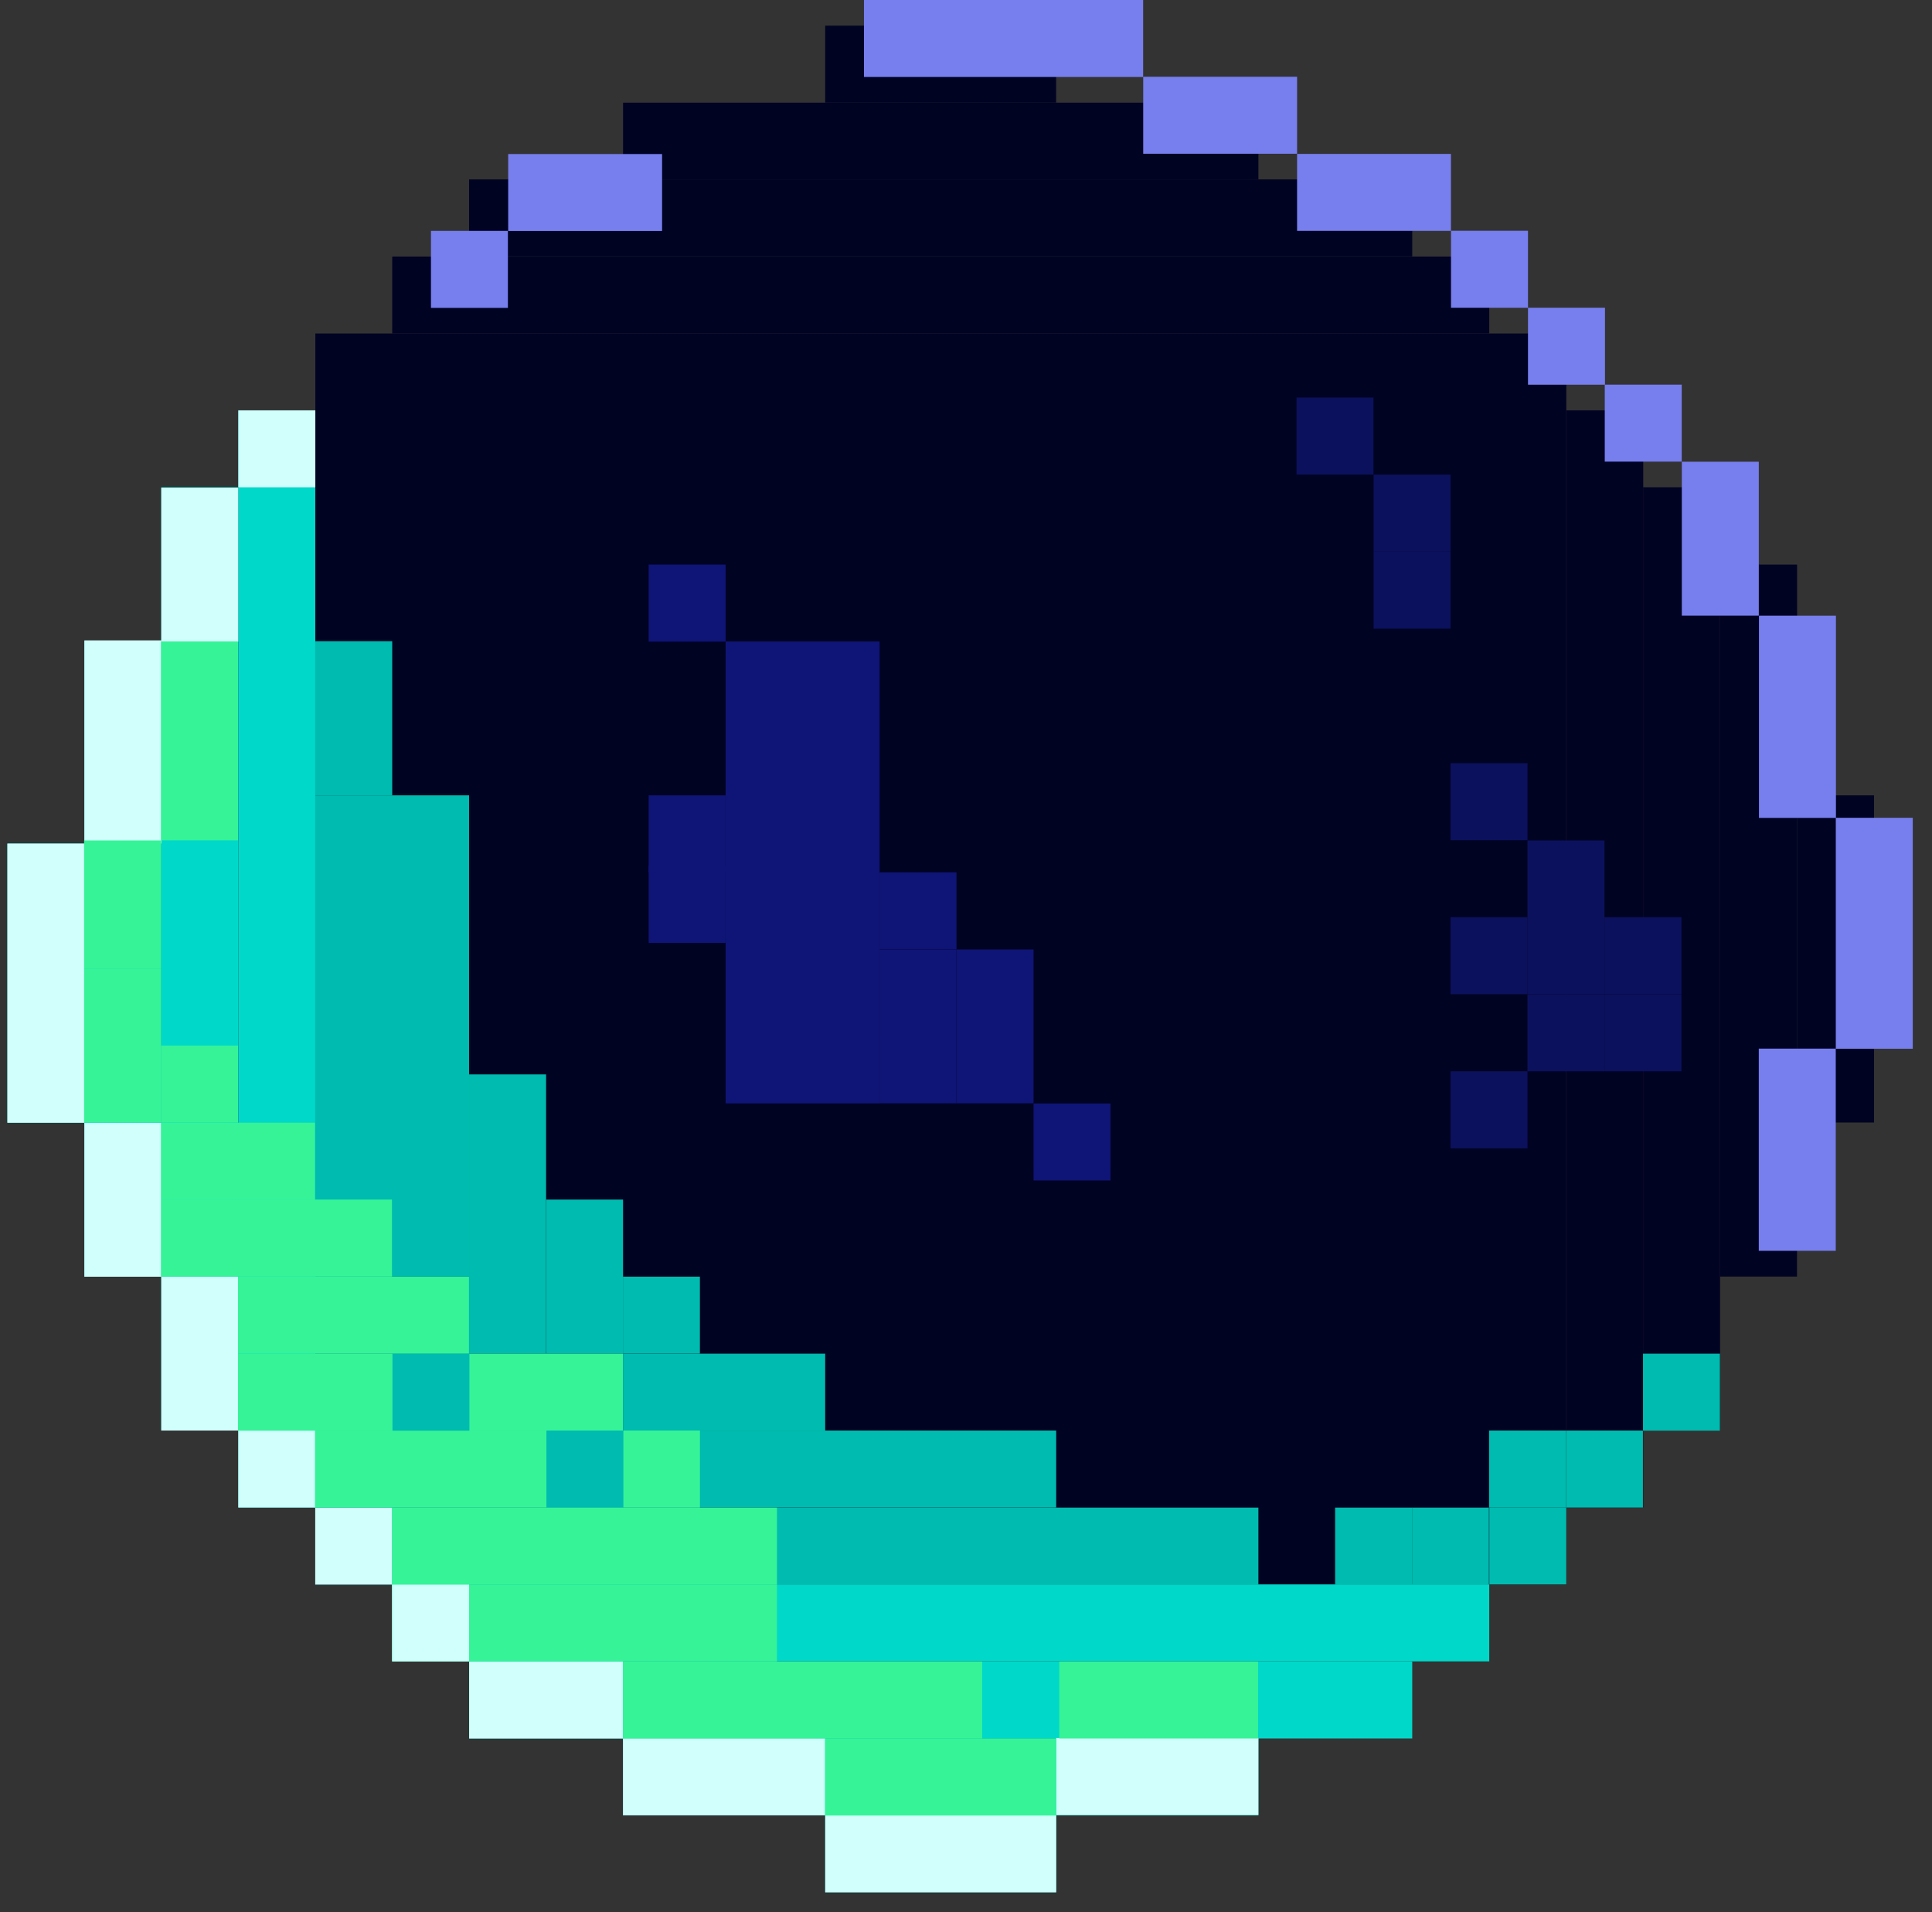 <svg width="97" height="96" viewBox="0 0 97 96" fill="none" xmlns="http://www.w3.org/2000/svg">
<rect x="0" y="0" width="97" height="96" fill="#333333" stroke="none"/>
<rect width="62.806" height="62.806" transform="matrix(-1 0 0 1 78.638 16.744)" fill="#010323"/>
<rect width="3.864" height="55.079" transform="matrix(-1 0 0 1 15.829 20.602)" fill="#00D8C9"/>
<rect width="3.864" height="55.079" transform="matrix(4.37114e-08 1 1 -4.37114e-08 19.692 79.545)" fill="#00D8C9"/>
<rect width="3.865" height="19.325" transform="matrix(4.37114e-08 1 1 -4.37114e-08 19.685 79.545)" fill="#36F398"/>
<rect x="19.692" y="16.744" width="3.864" height="55.079" transform="rotate(-90 19.692 16.744)" fill="#010323"/>
<rect x="78.638" y="20.602" width="3.864" height="55.079" fill="#010323"/>
<rect width="3.864" height="47.352" transform="matrix(-1 0 0 1 11.962 24.463)" fill="#00D8C9"/>
<rect width="3.864" height="47.352" transform="matrix(4.37114e-08 1 1 -4.37114e-08 23.552 83.416)" fill="#00D8C9"/>
<rect x="23.552" y="12.871" width="3.864" height="47.352" transform="rotate(-90 23.552 12.871)" fill="#010323"/>
<rect x="82.495" y="24.463" width="3.864" height="47.352" fill="#010323"/>
<rect width="3.864" height="31.899" transform="matrix(-1 0 0 1 8.101 32.191)" fill="#00D8C9"/>
<rect width="3.864" height="31.899" transform="matrix(4.37114e-08 1 1 -4.37114e-08 31.282 87.272)" fill="#00D8C9"/>
<rect x="31.282" y="9.018" width="3.864" height="31.899" transform="rotate(-90 31.282 9.018)" fill="#010323"/>
<rect x="86.359" y="32.191" width="3.864" height="31.899" fill="#010323"/>
<rect width="3.864" height="14.017" transform="matrix(-1 0 0 1 4.235 42.35)" fill="#00D8C9"/>
<rect width="3.864" height="16.426" transform="matrix(-1 0 0 1 94.089 39.93)" fill="#010323"/>
<rect width="3.864" height="11.595" transform="matrix(4.37114e-08 1 1 -4.37114e-08 41.43 91.137)" fill="#00D8C9"/>
<rect width="3.864" height="11.595" transform="matrix(4.37114e-08 1 1 -4.37114e-08 41.43 1.287)" fill="#010323"/>
<rect width="3.864" height="3.867" transform="matrix(4.37114e-08 1 1 -4.37114e-08 86.359 28.346)" fill="#010323"/>
<rect width="47.352" height="3.863" transform="matrix(-1 0 0 1 63.18 75.688)" fill="#00BBAF"/>
<rect width="37.2" height="3.864" transform="matrix(-1 0 0 1 53.027 71.82)" fill="#00BBAF"/>
<rect width="15.454" height="3.863" transform="matrix(-1 0 0 1 31.282 67.961)" fill="#00BBAF"/>
<rect width="3.863" height="7.73" transform="matrix(-1 0 0 1 31.282 60.223)" fill="#00BBAF"/>
<rect width="3.863" height="3.865" transform="matrix(-1 0 0 1 35.14 64.094)" fill="#00BBAF"/>
<rect width="3.863" height="3.865" transform="matrix(-1 0 0 1 36.43 39.93)" fill="#0F1576"/>
<rect width="3.863" height="3.865" transform="matrix(-1 0 0 1 48.023 43.795)" fill="#0F1576"/>
<rect width="3.863" height="3.865" transform="matrix(-1 0 0 1 80.555 42.195)" fill="#0C115D"/>
<rect width="3.863" height="3.865" transform="matrix(-1 0 0 1 36.43 43.475)" fill="#0F1576"/>
<rect width="3.863" height="3.865" transform="matrix(-1 0 0 1 36.43 28.346)" fill="#0F1576"/>
<rect width="3.863" height="3.865" transform="matrix(-1 0 0 1 72.827 27.697)" fill="#0C115D"/>
<rect width="3.863" height="3.865" transform="matrix(-1 0 0 1 72.827 23.83)" fill="#0C115D"/>
<rect width="3.863" height="3.865" transform="matrix(-1 0 0 1 68.958 19.959)" fill="#0C115D"/>
<rect width="3.863" height="3.865" transform="matrix(-1 0 0 1 55.755 55.4)" fill="#0F1576"/>
<rect width="3.863" height="3.865" transform="matrix(-1 0 0 1 48.023 51.527)" fill="#0F1576"/>
<rect width="3.863" height="3.865" transform="matrix(-1 0 0 1 80.555 49.92)" fill="#0C115D"/>
<rect width="3.863" height="3.865" transform="matrix(-1 0 0 1 48.023 47.668)" fill="#0F1576"/>
<rect width="3.863" height="3.865" transform="matrix(-1 0 0 1 80.555 46.047)" fill="#0C115D"/>
<rect width="3.863" height="3.865" transform="matrix(-1 0 0 1 76.691 46.047)" fill="#0C115D"/>
<rect width="3.863" height="3.865" transform="matrix(-1 0 0 1 76.691 38.316)" fill="#0C115D"/>
<rect width="3.863" height="3.865" transform="matrix(-1 0 0 1 76.691 53.785)" fill="#0C115D"/>
<rect width="3.863" height="3.865" transform="matrix(-1 0 0 1 51.891 47.668)" fill="#0F1576"/>
<rect width="3.863" height="3.865" transform="matrix(-1 0 0 1 84.42 46.047)" fill="#0C115D"/>
<rect width="3.863" height="3.865" transform="matrix(-1 0 0 1 51.891 51.527)" fill="#0F1576"/>
<rect width="3.863" height="3.865" transform="matrix(-1 0 0 1 84.42 49.92)" fill="#0C115D"/>
<rect width="11.595" height="3.865" transform="matrix(-1 0 0 1 53.027 91.137)" fill="#D0FFFC"/>
<rect width="10.152" height="3.865" transform="matrix(-1 0 0 1 63.18 87.258)" fill="#D0FFFC"/>
<rect width="10.152" height="3.865" transform="matrix(-1 0 0 1 41.43 87.272)" fill="#D0FFFC"/>
<rect width="7.727" height="3.865" transform="matrix(-1 0 0 1 31.282 83.416)" fill="#D0FFFC"/>
<rect width="3.865" height="3.865" transform="matrix(-1 0 0 1 23.552 79.545)" fill="#D0FFFC"/>
<rect width="3.865" height="3.865" transform="matrix(-1 0 0 1 19.692 75.688)" fill="#D0FFFC"/>
<rect width="3.865" height="3.865" transform="matrix(-1 0 0 1 15.829 71.82)" fill="#D0FFFC"/>
<rect width="3.865" height="7.726" transform="matrix(-1 0 0 1 11.962 64.094)" fill="#D0FFFC"/>
<rect width="3.865" height="7.726" transform="matrix(-1 0 0 1 11.962 24.486)" fill="#D0FFFC"/>
<rect width="3.865" height="3.863" transform="matrix(-1 0 0 1 15.832 20.602)" fill="#D0FFFC"/>
<rect width="3.865" height="7.726" transform="matrix(-1 0 0 1 8.101 56.371)" fill="#D0FFFC"/>
<rect width="3.865" height="10.199" transform="matrix(-1 0 0 1 8.101 32.15)" fill="#D0FFFC"/>
<rect width="3.865" height="14.017" transform="matrix(-1 0 0 1 4.235 42.35)" fill="#D0FFFC"/>
<rect x="92.17" y="52.652" width="11.595" height="3.865" transform="rotate(-90 92.17 52.652)" fill="#777EED"/>
<rect x="88.303" y="62.797" width="10.152" height="3.865" transform="rotate(-90 88.303 62.797)" fill="#777EED"/>
<rect x="88.312" y="41.062" width="10.152" height="3.865" transform="rotate(-90 88.312 41.062)" fill="#777EED"/>
<rect x="84.439" y="30.908" width="7.727" height="3.865" transform="rotate(-90 84.439 30.908)" fill="#777EED"/>
<rect x="80.57" y="23.176" width="3.865" height="3.865" transform="rotate(-90 80.57 23.176)" fill="#777EED"/>
<rect x="76.716" y="19.314" width="3.865" height="3.865" transform="rotate(-90 76.716 19.314)" fill="#777EED"/>
<rect x="72.851" y="15.451" width="3.865" height="3.865" transform="rotate(-90 72.851 15.451)" fill="#777EED"/>
<rect x="65.122" y="11.592" width="3.865" height="7.726" transform="rotate(-90 65.122 11.592)" fill="#777EED"/>
<rect x="25.515" y="11.598" width="3.865" height="7.726" transform="rotate(-90 25.515 11.598)" fill="#777EED"/>
<rect x="21.637" y="15.457" width="3.865" height="3.863" transform="rotate(-90 21.637 15.457)" fill="#777EED"/>
<rect x="57.397" y="7.719" width="3.865" height="7.726" transform="rotate(-90 57.397 7.719)" fill="#777EED"/>
<rect x="43.377" y="3.865" width="3.865" height="14.017" transform="rotate(-90 43.377 3.865)" fill="#777EED"/>
<rect width="3.863" height="3.865" transform="matrix(-1 0 0 1 78.638 75.68)" fill="#00BBAF"/>
<rect width="3.863" height="3.865" transform="matrix(-1 0 0 1 82.486 71.82)" fill="#00BBAF"/>
<rect width="3.863" height="3.865" transform="matrix(-1 0 0 1 78.625 71.82)" fill="#00BBAF"/>
<rect width="3.863" height="3.865" transform="matrix(-1 0 0 1 74.756 75.688)" fill="#00BBAF"/>
<rect width="3.863" height="3.865" transform="matrix(-1 0 0 1 70.895 75.688)" fill="#00BBAF"/>
<rect width="3.863" height="3.865" transform="matrix(-1 0 0 1 86.353 67.961)" fill="#00BBAF"/>
<rect width="3.865" height="14.015" transform="matrix(-1 0 0 1 27.417 53.94)" fill="#00BBAF"/>
<rect width="10.152" height="3.863" transform="matrix(-1 0 0 1 41.43 67.961)" fill="#00BBAF"/>
<rect width="3.865" height="7.736" transform="matrix(-1 0 0 1 19.692 32.191)" fill="#00BBAF"/>
<rect width="7.727" height="3.863" transform="matrix(-1 0 0 1 23.552 64.094)" fill="#00BBAF"/>
<rect width="7.727" height="24.163" transform="matrix(-1 0 0 1 23.552 39.93)" fill="#00BBAF"/>
<rect width="7.73" height="23.19" transform="matrix(-1 0 0 1 44.161 32.205)" fill="#0F1576"/>
<rect width="3.865" height="19.325" transform="matrix(4.37114e-08 1 1 -4.37114e-08 19.685 75.688)" fill="#36F398"/>
<rect width="3.865" height="19.325" transform="matrix(4.37114e-08 1 1 -4.37114e-08 15.817 71.82)" fill="#36F398"/>
<rect width="3.865" height="19.325" transform="matrix(4.37114e-08 1 1 -4.37114e-08 11.95 67.961)" fill="#36F398"/>
<rect width="3.865" height="11.595" transform="matrix(4.37114e-08 1 1 -4.37114e-08 11.95 64.094)" fill="#36F398"/>
<rect width="3.865" height="11.595" transform="matrix(4.37114e-08 1 1 -4.37114e-08 8.085 60.223)" fill="#36F398"/>
<rect width="3.865" height="7.73" transform="matrix(4.37114e-08 1 1 -4.37114e-08 8.085 56.365)" fill="#36F398"/>
<rect width="3.865" height="3.865" transform="matrix(4.37114e-08 1 1 -4.37114e-08 4.223 52.492)" fill="#36F398"/>
<rect width="3.865" height="3.865" transform="matrix(4.37114e-08 1 1 -4.37114e-08 8.085 52.492)" fill="#36F398"/>
<rect width="3.865" height="3.865" transform="matrix(4.37114e-08 1 1 -4.37114e-08 4.223 48.633)" fill="#36F398"/>
<rect width="6.442" height="3.865" transform="matrix(4.37114e-08 1 1 -4.37114e-08 4.223 42.195)" fill="#36F398"/>
<rect width="9.985" height="3.865" transform="matrix(4.37114e-08 1 1 -4.37114e-08 8.085 32.205)" fill="#36F398"/>
<path d="M31.276 83.416L31.276 87.281L49.313 87.281L49.313 83.416L31.276 83.416Z" fill="#36F398"/>
<path d="M41.424 87.283L41.424 91.148L53.019 91.148L53.019 87.283L41.424 87.283Z" fill="#36F398"/>
<path d="M53.18 83.416L53.18 87.281L63.165 87.281L63.165 83.416L53.18 83.416Z" fill="#36F398"/>
<rect width="3.863" height="3.865" transform="matrix(-1 0 0 1 31.298 71.82)" fill="#00BBAF"/>
<rect width="3.863" height="3.865" transform="matrix(-1 0 0 1 23.568 67.961)" fill="#00BBAF"/>
</svg>
